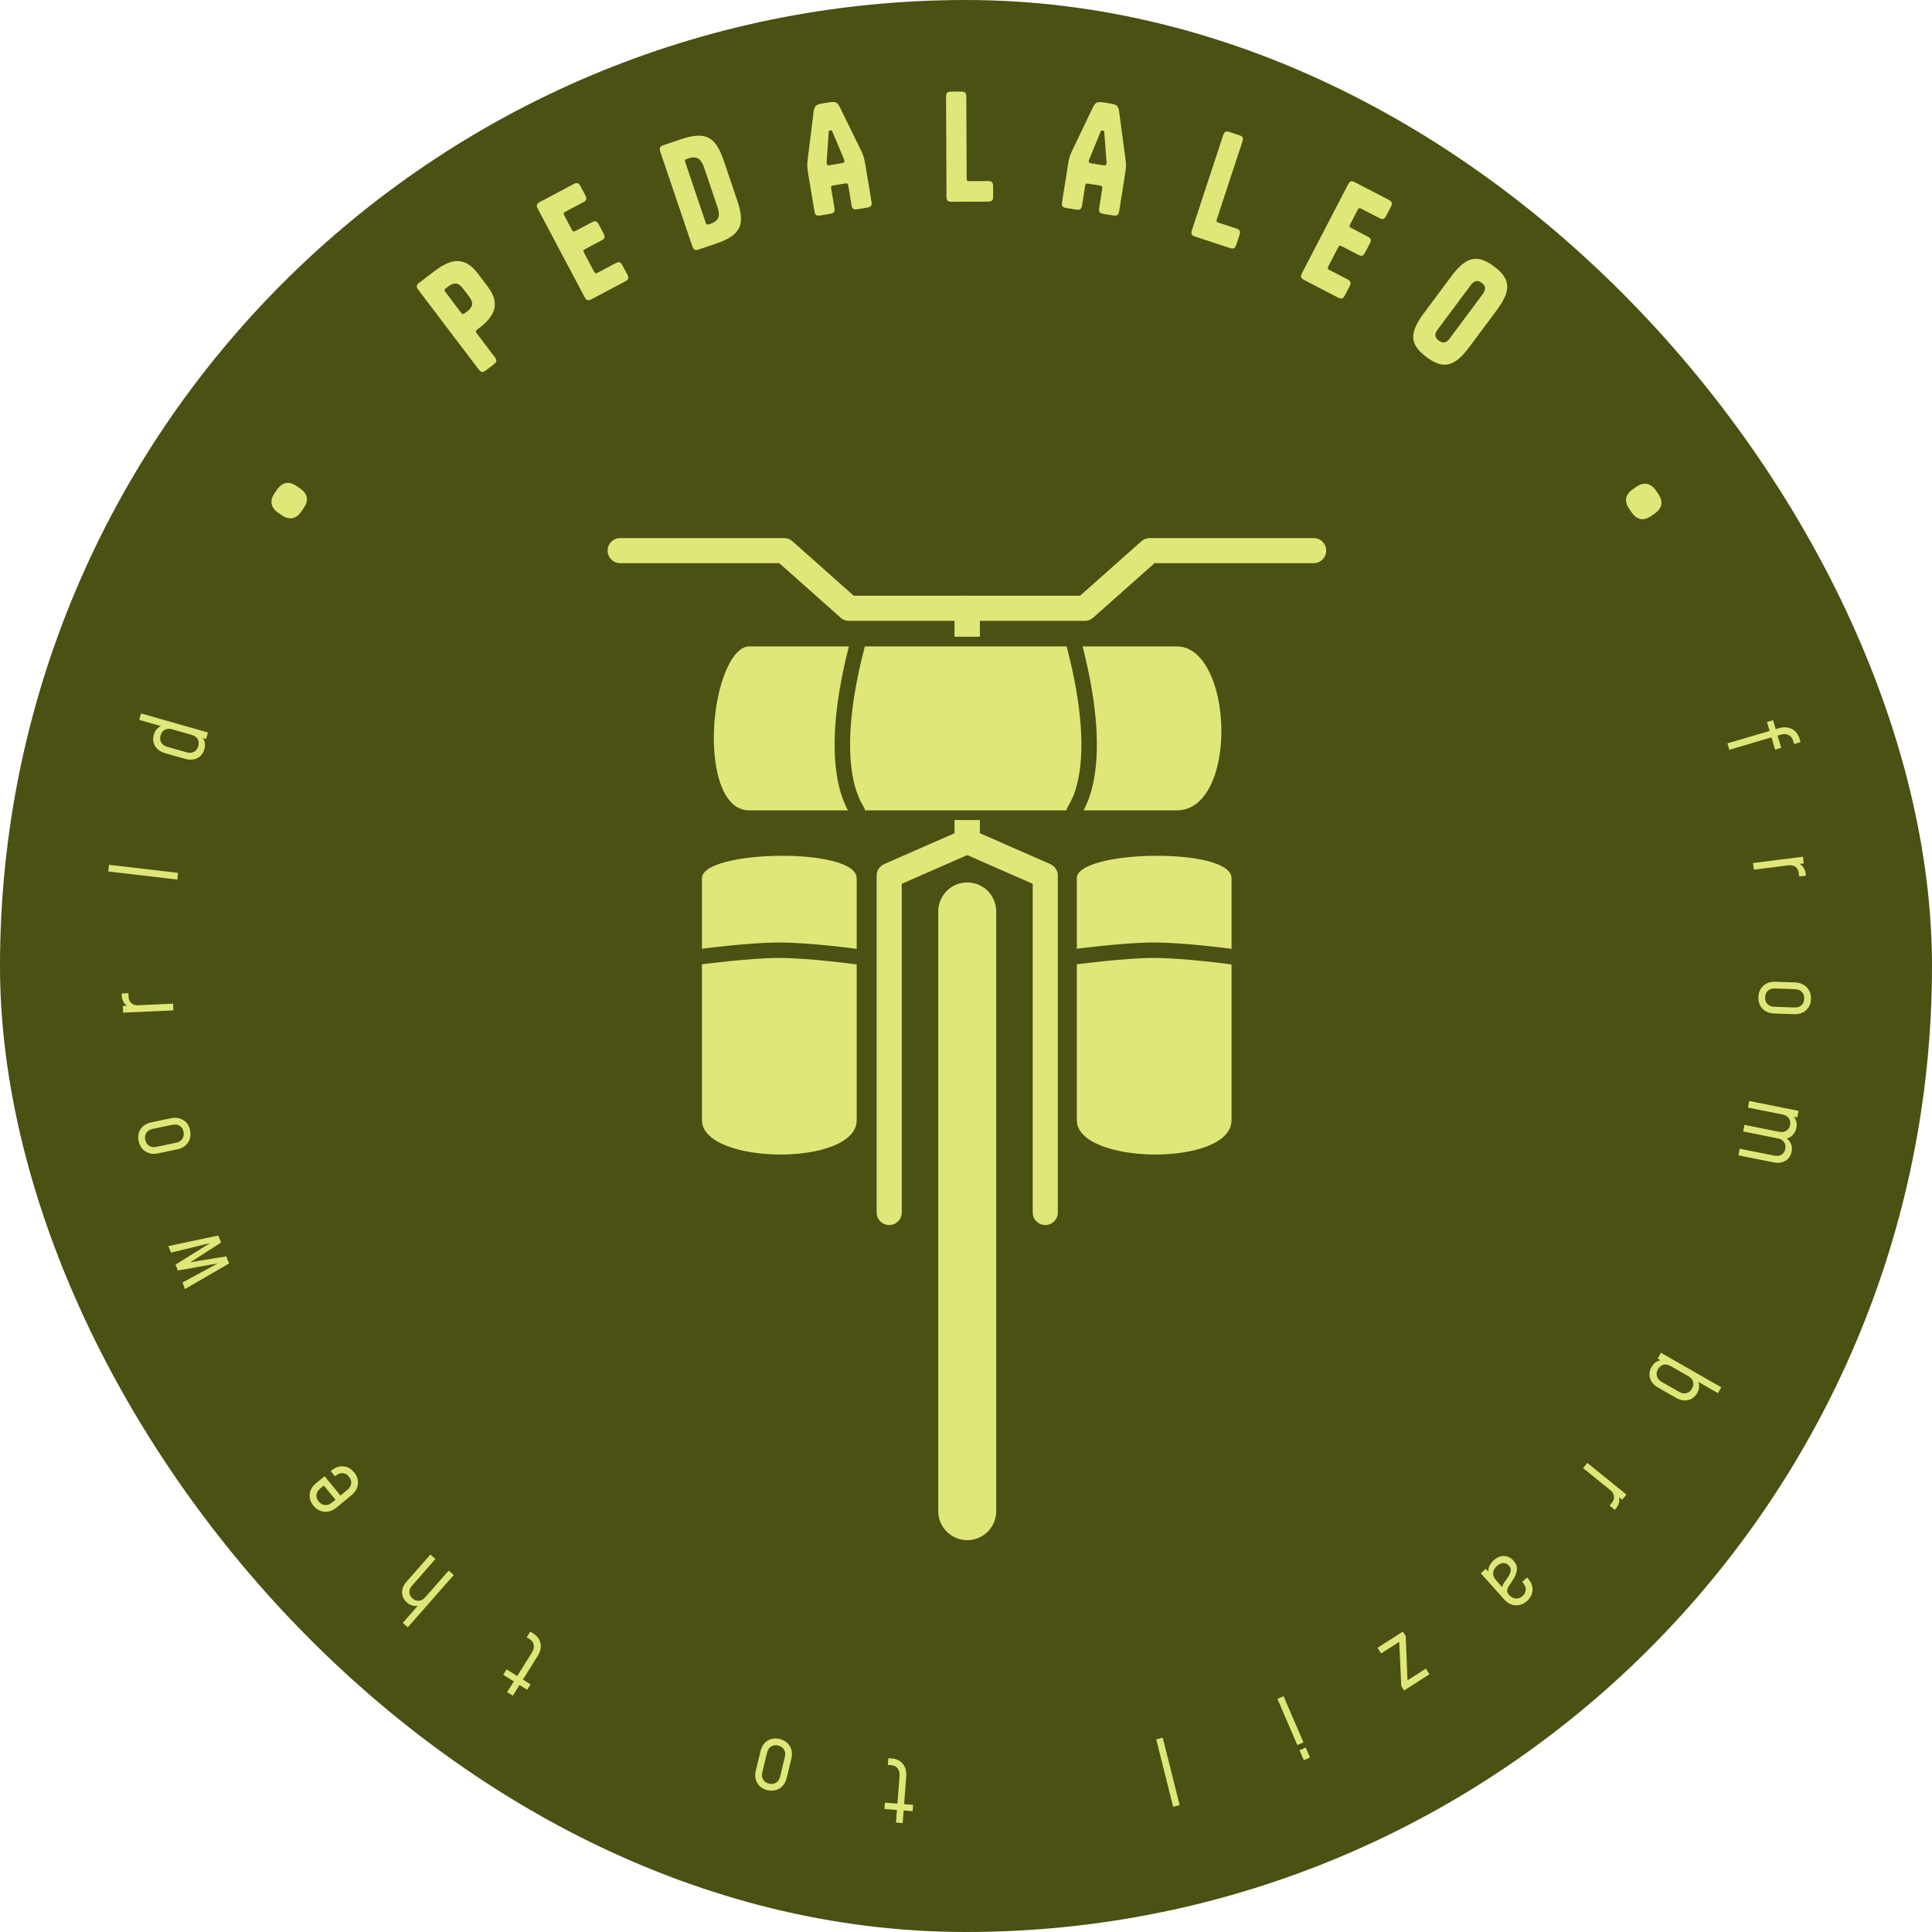 <svg width="1000" height="1000" viewBox="0 0 1000 1000" fill="none" xmlns="http://www.w3.org/2000/svg">
<g clip-path="url(#clip0_1_2)">
<rect width="1000" height="1000" rx="500" fill="#4B5013"/>
<path d="M443.421 579.775V454.584C443.421 438.296 363.335 439.856 363.335 454.584V579.775C363.335 602.994 443.421 604.033 443.421 579.775Z" fill="#DEE778"/>
<path d="M362 495.249C362 495.249 387.254 491.902 402.711 491.838C418.945 491.77 444.089 495.249 444.089 495.249" stroke="#4B5013" stroke-width="8"/>
<path d="M637.448 579.775V454.584C637.448 438.296 557.361 439.856 557.361 454.584V579.775C557.361 602.994 637.448 604.033 637.448 579.775Z" fill="#DEE778"/>
<path d="M556.026 495.249C556.026 495.249 581.281 491.902 596.737 491.838C612.971 491.77 638.115 495.249 638.115 495.249" stroke="#4B5013" stroke-width="8"/>
<path d="M321 285H405.828L439.424 314.852H500.315" stroke="#DEE778" stroke-width="13" stroke-miterlimit="2.613" stroke-linecap="round" stroke-linejoin="round"/>
<path d="M679.939 285H595.111L561.516 314.852H500.624" stroke="#DEE778" stroke-width="13" stroke-miterlimit="2.613" stroke-linecap="round" stroke-linejoin="round"/>
<path d="M500.641 314.852V435.494L460.252 453.211V627.585" stroke="#DEE778" stroke-width="13" stroke-linecap="round" stroke-linejoin="round"/>
<path d="M500.641 314.852V435.494L541.031 453.211V627.585" stroke="#DEE778" stroke-width="13" stroke-linecap="round" stroke-linejoin="round"/>
<path d="M500.641 471.752V782.178" stroke="#DEE778" stroke-width="30" stroke-linecap="round"/>
<path d="M609.048 332.079H387.884C364.379 332.079 355.949 421.943 387.884 421.943H609.048C644.654 421.943 641.825 332.079 609.048 332.079Z" fill="#DEE778" stroke="#4B5013" stroke-width="5" stroke-linecap="round"/>
<path d="M443.662 420C445.039 420 425.754 402.688 443.662 334" stroke="#4B5013" stroke-width="8" stroke-linecap="square"/>
<path d="M556.071 420C554.694 420 573.979 402.688 556.071 334" stroke="#4B5013" stroke-width="8" stroke-linecap="square"/>
<path d="M153.55 251.606L155.181 252.721C159.322 255.553 159.956 258.933 157.124 263.074L156.009 264.705C153.306 268.657 149.84 269.417 145.7 266.585L144.069 265.47C140.116 262.767 139.442 259.175 142.145 255.223L143.261 253.592C146.093 249.452 149.598 248.903 153.55 251.606Z" fill="#DEE778"/>
<path d="M247.787 170L247 170.597C246.152 171.24 246.094 171.666 246.736 172.514L256.012 184.747C257.343 186.503 257.226 187.355 255.47 188.687L251.594 191.626C249.837 192.957 248.986 192.84 247.654 191.084L216.615 150.144C215.283 148.388 215.4 147.536 217.156 146.205L225.151 140.144C234.356 133.164 241.06 133.327 247.259 141.503L252.447 148.346C258.646 156.522 256.993 163.021 247.787 170ZM230.528 151.136L238.655 161.855C239.298 162.703 239.724 162.761 240.572 162.119L241.844 161.154C244.811 158.904 245.225 156.683 242.883 153.594L239.623 149.295C237.281 146.206 235.031 146.005 232.063 148.255L230.792 149.219C229.944 149.862 229.885 150.288 230.528 151.136Z" fill="#DEE778"/>
<path d="M292.026 111.456L296.014 118.976C296.477 119.849 296.923 120.043 297.863 119.544L306.189 115.129C308.136 114.096 308.958 114.348 309.991 116.296L312.341 120.727C313.373 122.674 313.121 123.496 311.308 124.458L302.848 128.944C301.908 129.443 301.782 129.854 302.281 130.794L307.479 140.596C307.942 141.469 308.389 141.663 309.329 141.164L318.46 136.321C320.407 135.289 321.229 135.541 322.262 137.488L324.612 141.92C325.645 143.867 325.392 144.689 323.445 145.721L306.324 154.801C304.377 155.834 303.555 155.582 302.522 153.634L278.452 108.246C277.419 106.299 277.671 105.477 279.618 104.444L296.74 95.364C298.687 94.332 299.509 94.584 300.542 96.531L302.892 100.963C303.924 102.91 303.672 103.732 301.725 104.764L292.593 109.607C291.653 110.105 291.527 110.516 292.026 111.456Z" fill="#DEE778"/>
<path d="M352.351 72.113C366.172 67.433 370.686 71.521 374.829 83.759L381.411 103.195C385.555 115.432 384.454 121.422 370.632 126.102L361.85 129.076C359.763 129.782 358.992 129.402 358.285 127.314L341.807 78.652C341.1 76.565 341.481 75.794 343.569 75.087L352.351 72.113ZM355.547 82.264C354.54 82.605 354.349 82.991 354.69 83.999L365.269 115.24C365.586 116.176 365.996 116.438 367.004 116.097L367.796 115.829C371.827 114.464 372.993 111.983 371.408 107.304L364.388 86.572C362.804 81.893 360.37 80.631 356.339 81.996L355.547 82.264Z" fill="#DEE778"/>
<path d="M431.87 107.448C432.232 109.622 431.733 110.322 429.559 110.685L424.761 111.486C422.587 111.849 421.888 111.349 421.525 109.175L418.321 89.985C417.771 86.686 417.696 85.312 418.095 82.163L421.1 58.161C421.474 54.862 422.123 54.138 426.021 53.487L428.72 53.036C432.618 52.386 433.468 52.86 434.893 55.858L445.531 77.584C446.919 80.357 447.306 81.756 447.857 85.055L451.06 104.245C451.423 106.419 450.923 107.119 448.749 107.482L443.952 108.283C441.778 108.645 441.078 108.146 440.715 105.972L439.063 96.077C438.888 95.027 438.538 94.778 437.489 94.953L431.342 95.979C430.292 96.154 430.043 96.504 430.218 97.553L431.87 107.448ZM435.962 84.42C436.787 84.283 437.186 83.908 437.074 83.233C437.011 82.858 436.874 82.496 436.736 82.134L430.873 68.241C430.598 67.517 430.423 67.392 429.748 67.504C429.074 67.617 428.949 67.792 428.924 68.567L427.89 83.61C427.878 83.998 427.866 84.385 427.928 84.76C428.041 85.434 428.541 85.659 429.365 85.521L435.962 84.42Z" fill="#DEE778"/>
<path d="M500.347 92.543C500.351 93.455 500.656 93.758 501.72 93.753L511.22 93.712C513.424 93.703 514.034 94.308 514.044 96.512L514.065 101.528C514.075 103.732 513.469 104.343 511.265 104.352L492.722 104.432C490.518 104.441 489.907 103.836 489.898 101.632L489.677 50.256C489.668 48.052 490.273 47.442 492.477 47.432L497.341 47.411C499.545 47.402 500.156 48.007 500.165 50.211L500.347 92.543Z" fill="#DEE778"/>
<path d="M560.102 106.116C559.758 108.293 559.063 108.798 556.886 108.454L552.081 107.694C549.904 107.35 549.399 106.655 549.743 104.478L552.782 85.26C553.304 81.957 553.668 80.63 555.043 77.77L565.495 55.954C566.894 52.944 567.739 52.462 571.643 53.079L574.345 53.507C578.249 54.124 578.905 54.843 579.307 58.138L582.518 82.114C582.956 85.184 582.88 86.634 582.358 89.937L579.319 109.154C578.975 111.331 578.28 111.837 576.103 111.493L571.299 110.733C569.122 110.389 568.616 109.693 568.96 107.516L570.527 97.607C570.693 96.556 570.44 96.209 569.389 96.043L563.234 95.069C562.183 94.903 561.835 95.156 561.669 96.207L560.102 106.116ZM571.276 85.569C572.102 85.699 572.6 85.47 572.707 84.795C572.766 84.419 572.75 84.032 572.735 83.645L571.572 68.611C571.541 67.836 571.415 67.663 570.739 67.556C570.063 67.449 569.89 67.575 569.621 68.302L563.877 82.244C563.742 82.608 563.608 82.971 563.549 83.347C563.442 84.022 563.845 84.394 564.67 84.524L571.276 85.569Z" fill="#DEE778"/>
<path d="M629.775 113.662C629.49 114.528 629.684 114.912 630.695 115.245L639.718 118.214C641.812 118.903 642.2 119.671 641.511 121.764L639.943 126.529C639.254 128.623 638.486 129.01 636.392 128.321L618.778 122.524C616.684 121.835 616.297 121.068 616.986 118.974L633.046 70.173C633.735 68.079 634.502 67.692 636.596 68.381L641.216 69.901C643.31 70.59 643.697 71.358 643.008 73.451L629.775 113.662Z" fill="#DEE778"/>
<path d="M702.734 108.616L698.811 116.17C698.355 117.047 698.45 117.524 699.394 118.014L707.757 122.358C709.713 123.374 709.973 124.194 708.957 126.15L706.645 130.601C705.629 132.557 704.809 132.816 702.988 131.87L694.49 127.457C693.546 126.966 693.136 127.096 692.645 128.04L687.531 137.887C687.075 138.764 687.17 139.241 688.114 139.732L697.287 144.496C699.243 145.512 699.502 146.332 698.486 148.287L696.174 152.739C695.158 154.695 694.339 154.954 692.383 153.938L675.184 145.005C673.228 143.99 672.969 143.17 673.985 141.214L697.665 95.621C698.681 93.665 699.501 93.406 701.457 94.421L718.655 103.354C720.611 104.37 720.871 105.19 719.855 107.146L717.543 111.597C716.527 113.553 715.707 113.812 713.751 112.796L704.579 108.032C703.634 107.542 703.224 107.672 702.734 108.616Z" fill="#DEE778"/>
<path d="M760.559 179.566C752.887 189.867 747.192 191.406 738.354 184.824C729.516 178.241 729.359 172.344 737.031 162.043L751.104 143.148C758.73 132.908 764.471 131.308 773.309 137.89C782.147 144.472 782.258 150.43 774.632 160.671L760.559 179.566ZM744.143 170.562C742.327 173 742.576 174.701 744.71 176.29C746.843 177.879 748.545 177.63 750.36 175.192L767.293 152.457C769.29 149.775 769.087 148.012 766.953 146.423C764.82 144.835 763.073 145.144 761.076 147.826L744.143 170.562Z" fill="#DEE778"/>
<path d="M856.443 265.834L854.821 266.963C850.705 269.831 847.32 269.225 844.453 265.109L843.323 263.488C840.586 259.559 841.105 256.049 845.221 253.182L846.842 252.052C850.771 249.315 854.368 249.959 857.105 253.887L858.234 255.509C861.102 259.625 860.371 263.097 856.443 265.834Z" fill="#DEE778"/>
<path d="M894.113 384.756L915.939 378.333L914.577 373.705L917.731 372.777L919.093 377.404L920.751 376.916C922.393 376.433 923.939 376.329 925.387 376.603C926.84 376.892 928.093 377.524 929.147 378.498C930.205 379.488 930.97 380.781 931.439 382.377L931.954 384.127L928.616 385.109L928.101 383.359C927.69 381.963 926.902 380.985 925.737 380.428C924.572 379.87 923.238 379.812 921.733 380.255L920.076 380.743L921.939 387.074L918.785 388.003L916.921 381.671L895.095 388.095L894.113 384.756Z" fill="#DEE778"/>
<path d="M907.356 446.69L933.192 443.44L933.627 446.893L929.912 447.36L930.551 446.675C931.691 447.144 932.609 447.843 933.307 448.771C934.004 449.7 934.435 450.823 934.601 452.14L934.742 453.259L931.289 453.694L931.058 451.86C930.885 450.479 930.316 449.422 929.353 448.688C928.392 447.97 927.189 447.703 925.745 447.884L907.79 450.142L907.356 446.69Z" fill="#DEE778"/>
<path d="M910.145 516.091C910.204 514.46 910.607 513.042 911.355 511.836C912.103 510.63 913.121 509.698 914.41 509.04C915.714 508.383 917.214 508.084 918.909 508.145L929.198 508.516C930.861 508.576 932.312 508.98 933.549 509.729C934.803 510.479 935.76 511.482 936.419 512.738C937.094 513.995 937.403 515.44 937.344 517.07C937.256 519.517 936.409 521.464 934.804 522.911C933.199 524.358 931.133 525.036 928.607 524.945L918.317 524.575C915.791 524.484 913.771 523.659 912.259 522.099C910.762 520.54 910.057 518.538 910.145 516.091ZM913.623 516.216C913.571 517.671 913.977 518.831 914.843 519.695C915.708 520.574 916.868 521.04 918.323 521.093L928.852 521.472C930.307 521.524 931.489 521.142 932.399 520.327C933.325 519.527 933.814 518.4 933.866 516.945C933.918 515.49 933.512 514.315 932.648 513.419C931.8 512.524 930.648 512.05 929.193 511.998L918.664 511.619C917.209 511.566 916.018 511.956 915.092 512.787C914.165 513.618 913.676 514.761 913.623 516.216Z" fill="#DEE778"/>
<path d="M905.408 569.873L930.944 574.972L930.263 578.385L926.873 577.708L927.716 577.289C928.635 578.076 929.281 579.013 929.651 580.098C930.019 581.2 930.071 582.409 929.808 583.727C929.488 585.328 928.801 586.643 927.747 587.672C926.693 588.702 925.325 589.301 923.643 589.471L923.902 588.666C925.264 589.444 926.259 590.467 926.887 591.734C927.512 593.017 927.663 594.467 927.34 596.083C927.064 597.464 926.514 598.627 925.689 599.571C924.864 600.516 923.802 601.177 922.503 601.554C921.217 601.95 919.75 601.983 918.102 601.654L899.792 597.998L900.473 594.585L918.431 598.171C919.859 598.456 921.086 598.277 922.111 597.633C923.15 597.009 923.802 596.029 924.069 594.696C924.341 593.331 924.121 592.145 923.409 591.138C922.708 590.149 921.645 589.513 920.217 589.228L902.259 585.642L902.941 582.229L920.898 585.815C922.326 586.1 923.553 585.921 924.579 585.277C925.617 584.653 926.27 583.673 926.536 582.34C926.809 580.975 926.589 579.789 925.876 578.782C925.176 577.793 924.112 577.157 922.684 576.871L904.727 573.286L905.408 569.873Z" fill="#DEE778"/>
<path d="M854.836 707.531C855.519 706.336 856.349 705.447 857.328 704.864C858.298 704.294 859.364 704.01 860.525 704.01L860.906 704.891L857.968 703.212L859.695 700.191L890.949 718.057L889.222 721.078L877.637 714.456L878.611 714.349C879.186 715.341 879.475 716.4 879.476 717.525C879.484 718.672 879.147 719.843 878.464 721.037C877.757 722.274 876.844 723.226 875.725 723.895C874.597 724.577 873.325 724.901 871.908 724.865C870.505 724.837 869.026 724.378 867.47 723.489L858.323 718.26C856.753 717.362 855.593 716.312 854.844 715.11C854.094 713.907 853.727 712.647 853.743 711.329C853.765 710.033 854.129 708.767 854.836 707.531ZM858.179 708.695C857.44 709.987 857.253 711.216 857.618 712.383C857.975 713.564 858.786 714.516 860.05 715.239L869.197 720.467C870.461 721.19 871.685 721.402 872.87 721.102C874.061 720.824 875.022 720.047 875.752 718.769C876.491 717.477 876.673 716.254 876.301 715.101C875.942 713.956 875.13 713.022 873.866 712.3L864.698 707.059C863.434 706.336 862.211 706.107 861.028 706.371C859.859 706.642 858.909 707.417 858.179 708.695Z" fill="#DEE778"/>
<path d="M821.601 757.196L841.842 773.578L839.653 776.283L836.743 773.928L837.68 773.914C838.13 775.061 838.263 776.208 838.076 777.354C837.89 778.5 837.379 779.589 836.543 780.621L835.834 781.498L833.129 779.308L834.291 777.872C835.167 776.79 835.536 775.648 835.398 774.445C835.25 773.255 834.61 772.201 833.478 771.285L819.412 759.901L821.601 757.196Z" fill="#DEE778"/>
<path d="M773.106 807.618C774.896 806.019 776.722 805.278 778.586 805.394C780.449 805.51 782.057 806.325 783.411 807.84C784.254 808.783 784.779 809.719 784.987 810.649C785.206 811.59 785.223 812.498 785.038 813.371C784.841 814.255 784.545 815.088 784.15 815.871C783.689 816.819 783.157 817.713 782.555 818.552C781.951 819.413 781.412 820.227 780.939 820.993C780.476 821.772 780.202 822.51 780.117 823.208C780.033 823.906 780.273 824.571 780.838 825.203L781.254 825.668C782.224 826.754 783.33 827.332 784.573 827.402C785.814 827.494 786.972 827.06 788.045 826.101C789.131 825.131 789.692 824.029 789.727 822.796C789.761 821.585 789.293 820.437 788.323 819.352L787.843 818.815L790.438 816.496L790.838 816.943C792.522 818.828 793.321 820.851 793.233 823.01C793.146 825.169 792.19 827.065 790.364 828.696C789.159 829.773 787.858 830.453 786.459 830.737C785.059 831.044 783.676 830.96 782.309 830.487C780.942 830.013 779.698 829.15 778.579 827.898L766.457 814.333L769.052 812.014L771.451 814.698L770.51 814.509C770.238 813.293 770.317 812.096 770.745 810.919C771.174 809.742 771.961 808.642 773.106 807.618ZM774.776 810.568C773.559 811.655 772.909 812.848 772.825 814.146C772.751 815.457 773.285 816.75 774.425 818.027L777.496 821.463C777.818 820.359 778.352 819.324 779.098 818.357C779.854 817.403 780.515 816.426 781.081 815.426C781.584 814.548 781.871 813.68 781.942 812.823C782.023 811.978 781.707 811.155 780.992 810.356C780.214 809.485 779.264 809.047 778.143 809.04C777.032 809.046 775.91 809.555 774.776 810.568Z" fill="#DEE778"/>
<path d="M726.122 844.5L727.595 846.806L728.592 871.339L727.156 870.605L738.019 863.67L739.891 866.604L726.762 874.985L725.303 872.699L724.158 848.202L725.628 848.944L714.866 855.814L712.993 852.881L726.122 844.5Z" fill="#DEE778"/>
<path d="M664.37 877.941L674.68 901.853L671.484 903.231L661.175 879.319L664.37 877.941ZM675.829 904.52L678.053 909.677L674.857 911.055L672.634 905.898L675.829 904.52Z" fill="#DEE778"/>
<path d="M601.826 899.417L610.591 934.333L607.216 935.181L598.451 900.264L601.826 899.417Z" fill="#DEE778"/>
<path d="M461.552 910.172C464.025 910.361 465.952 911.295 467.332 912.973C468.695 914.665 469.275 916.836 469.073 919.484L467.977 933.818L472.644 934.175L472.393 937.453L467.727 937.097L467.228 943.63L463.758 943.365L464.257 936.832L457.796 936.338L458.046 933.059L464.508 933.553L465.603 919.219C465.724 917.64 465.39 916.338 464.601 915.315C463.812 914.308 462.707 913.75 461.287 913.642L459.54 913.508L459.806 910.039L461.552 910.172Z" fill="#DEE778"/>
<path d="M403.577 900.12C405.163 900.504 406.472 901.183 407.504 902.157C408.536 903.131 409.246 904.315 409.633 905.709C410.016 907.119 410.008 908.648 409.609 910.296L407.188 920.304C406.797 921.921 406.11 923.261 405.129 924.324C404.144 925.403 402.97 926.139 401.607 926.534C400.24 926.944 398.763 926.957 397.177 926.573C394.798 925.998 393.06 924.779 391.963 922.917C390.866 921.054 390.615 918.895 391.209 916.438L393.63 906.43C394.225 903.973 395.437 902.16 397.268 900.989C399.095 899.834 401.198 899.545 403.577 900.12ZM402.759 903.503C401.343 903.161 400.126 903.327 399.107 904.002C398.072 904.674 397.383 905.717 397.041 907.132L394.563 917.373C394.221 918.788 394.358 920.023 394.976 921.078C395.574 922.144 396.58 922.849 397.995 923.191C399.411 923.533 400.643 923.371 401.694 922.703C402.741 922.051 403.435 921.017 403.778 919.602L406.255 909.361C406.597 907.946 406.454 906.702 405.825 905.628C405.196 904.553 404.174 903.845 402.759 903.503Z" fill="#DEE778"/>
<path d="M275.957 845.431C278.058 846.748 279.33 848.47 279.773 850.597C280.193 852.729 279.698 854.921 278.288 857.172L270.657 869.355L274.623 871.839L272.877 874.626L268.911 872.142L265.433 877.694L262.484 875.847L265.962 870.294L260.47 866.854L262.216 864.068L267.707 867.508L275.339 855.324C276.18 853.982 276.489 852.675 276.266 851.403C276.035 850.144 275.316 849.137 274.109 848.381L272.625 847.451L274.472 844.501L275.957 845.431Z" fill="#DEE778"/>
<path d="M234.856 815.241L211.099 842.29L208.485 839.993L217.306 829.949L217.248 830.888C216.117 831.279 214.989 831.364 213.863 831.142C212.726 830.909 211.646 830.344 210.624 829.447C209.59 828.539 208.871 827.491 208.465 826.305C208.037 825.119 207.979 823.876 208.291 822.574C208.592 821.263 209.307 819.963 210.437 818.677L222.774 804.63L225.389 806.926L213.289 820.703C212.318 821.809 211.854 822.967 211.898 824.177C211.931 825.377 212.458 826.426 213.48 827.323C214.526 828.242 215.657 828.65 216.875 828.549C218.081 828.437 219.17 827.827 220.141 826.721L232.241 812.945L234.856 815.241Z" fill="#DEE778"/>
<path d="M183.288 762.086C184.326 763.346 184.964 764.675 185.204 766.073C185.444 767.472 185.3 768.845 184.772 770.192C184.231 771.549 183.307 772.767 181.997 773.845L174.05 780.391C172.766 781.449 171.412 782.108 169.989 782.368C168.553 782.638 167.172 782.522 165.845 782.018C164.506 781.525 163.318 780.649 162.28 779.389C160.724 777.499 160.067 775.481 160.309 773.333C160.55 771.185 161.647 769.308 163.598 767.701L167.989 764.085L176.671 774.625L174.077 776.762L167.608 768.907L165.718 770.463C164.594 771.389 163.962 772.459 163.822 773.673C163.659 774.885 164.041 776.052 164.967 777.176C165.892 778.3 166.976 778.911 168.216 779.008C169.445 779.116 170.621 778.706 171.745 777.781L179.878 771.082C181.002 770.157 181.635 769.076 181.777 767.839C181.919 766.602 181.528 765.422 180.602 764.298C179.676 763.175 178.603 762.576 177.383 762.504C176.152 762.419 174.975 762.839 173.851 763.765L173.388 764.146L171.175 761.46L171.546 761.155C173.497 759.548 175.556 758.826 177.722 758.99C179.876 759.164 181.732 760.196 183.288 762.086Z" fill="#DEE778"/>
<path d="M118.562 653.988L95.743 667.202L94.443 663.819L114.147 653.139L114.292 653.649L92.059 657.613L90.88 654.544L110.049 642.604L110.274 643.057L88.504 648.361L87.196 644.955L112.993 639.493L114.405 643.167L97.155 654.216L96.914 653.588L117.141 650.291L118.562 653.988Z" fill="#DEE778"/>
<path d="M98.404 585.084C98.737 586.681 98.685 588.155 98.248 589.505C97.81 590.854 97.044 592.003 95.951 592.95C94.842 593.901 93.457 594.549 91.796 594.896L81.718 596.998C80.089 597.338 78.584 597.293 77.202 596.862C75.806 596.434 74.637 595.689 73.696 594.627C72.74 593.568 72.095 592.239 71.761 590.642C71.262 588.245 71.618 586.152 72.83 584.363C74.042 582.574 75.885 581.421 78.36 580.905L88.439 578.802C90.914 578.286 93.072 578.604 94.914 579.756C96.741 580.911 97.904 582.687 98.404 585.084ZM94.997 585.794C94.7 584.369 94.028 583.34 92.981 582.709C91.93 582.062 90.693 581.887 89.267 582.184L78.953 584.336C77.528 584.633 76.471 585.287 75.783 586.297C75.076 587.294 74.871 588.506 75.168 589.931C75.466 591.356 76.141 592.4 77.195 593.063C78.233 593.729 79.464 593.914 80.889 593.616L91.203 591.465C92.629 591.167 93.692 590.504 94.392 589.475C95.093 588.447 95.295 587.22 94.997 585.794Z" fill="#DEE778"/>
<path d="M89.742 522.973L63.728 524.133L63.573 520.656L67.313 520.49L66.621 521.121C65.523 520.562 64.663 519.791 64.043 518.81C63.423 517.828 63.083 516.674 63.024 515.348L62.974 514.221L66.45 514.066L66.532 515.912C66.594 517.303 67.076 518.402 67.977 519.211C68.877 520.004 70.055 520.367 71.509 520.303L89.587 519.496L89.742 522.973Z" fill="#DEE778"/>
<path d="M91.768 455.262L56.013 451.076L56.417 447.62L92.173 451.806L91.768 455.262Z" fill="#DEE778"/>
<path d="M105.785 387.748C105.395 389.117 104.742 390.27 103.826 391.207C102.899 392.124 101.743 392.735 100.359 393.039C98.975 393.343 97.413 393.247 95.674 392.752L85.542 389.864C83.819 389.373 82.457 388.635 81.456 387.651C80.44 386.663 79.78 385.535 79.476 384.267C79.176 382.984 79.221 381.657 79.612 380.288C79.989 378.964 80.588 377.912 81.409 377.132C82.22 376.331 83.181 375.79 84.293 375.508L84.897 376.279L72.064 372.621L73.018 369.275L107.639 379.142L106.685 382.489L103.431 381.561L104.327 381.218C105.139 382.048 105.678 383.017 105.944 384.124C106.215 385.217 106.162 386.424 105.785 387.748ZM102.616 386.171C103.02 384.755 102.91 383.534 102.287 382.508C101.649 381.478 100.63 380.763 99.23 380.364L89.074 377.47C87.674 377.07 86.437 377.15 85.363 377.709C84.277 378.248 83.533 379.226 83.129 380.642C82.726 382.057 82.839 383.296 83.468 384.357C84.086 385.398 85.096 386.118 86.496 386.517L96.628 389.405C98.028 389.804 99.273 389.727 100.363 389.172C101.457 388.602 102.208 387.602 102.616 386.171Z" fill="#DEE778"/>
</g>
<defs>
<clipPath id="clip0_1_2">
<rect width="1000" height="1000" rx="500" fill="white"/>
</clipPath>
</defs>
</svg>
